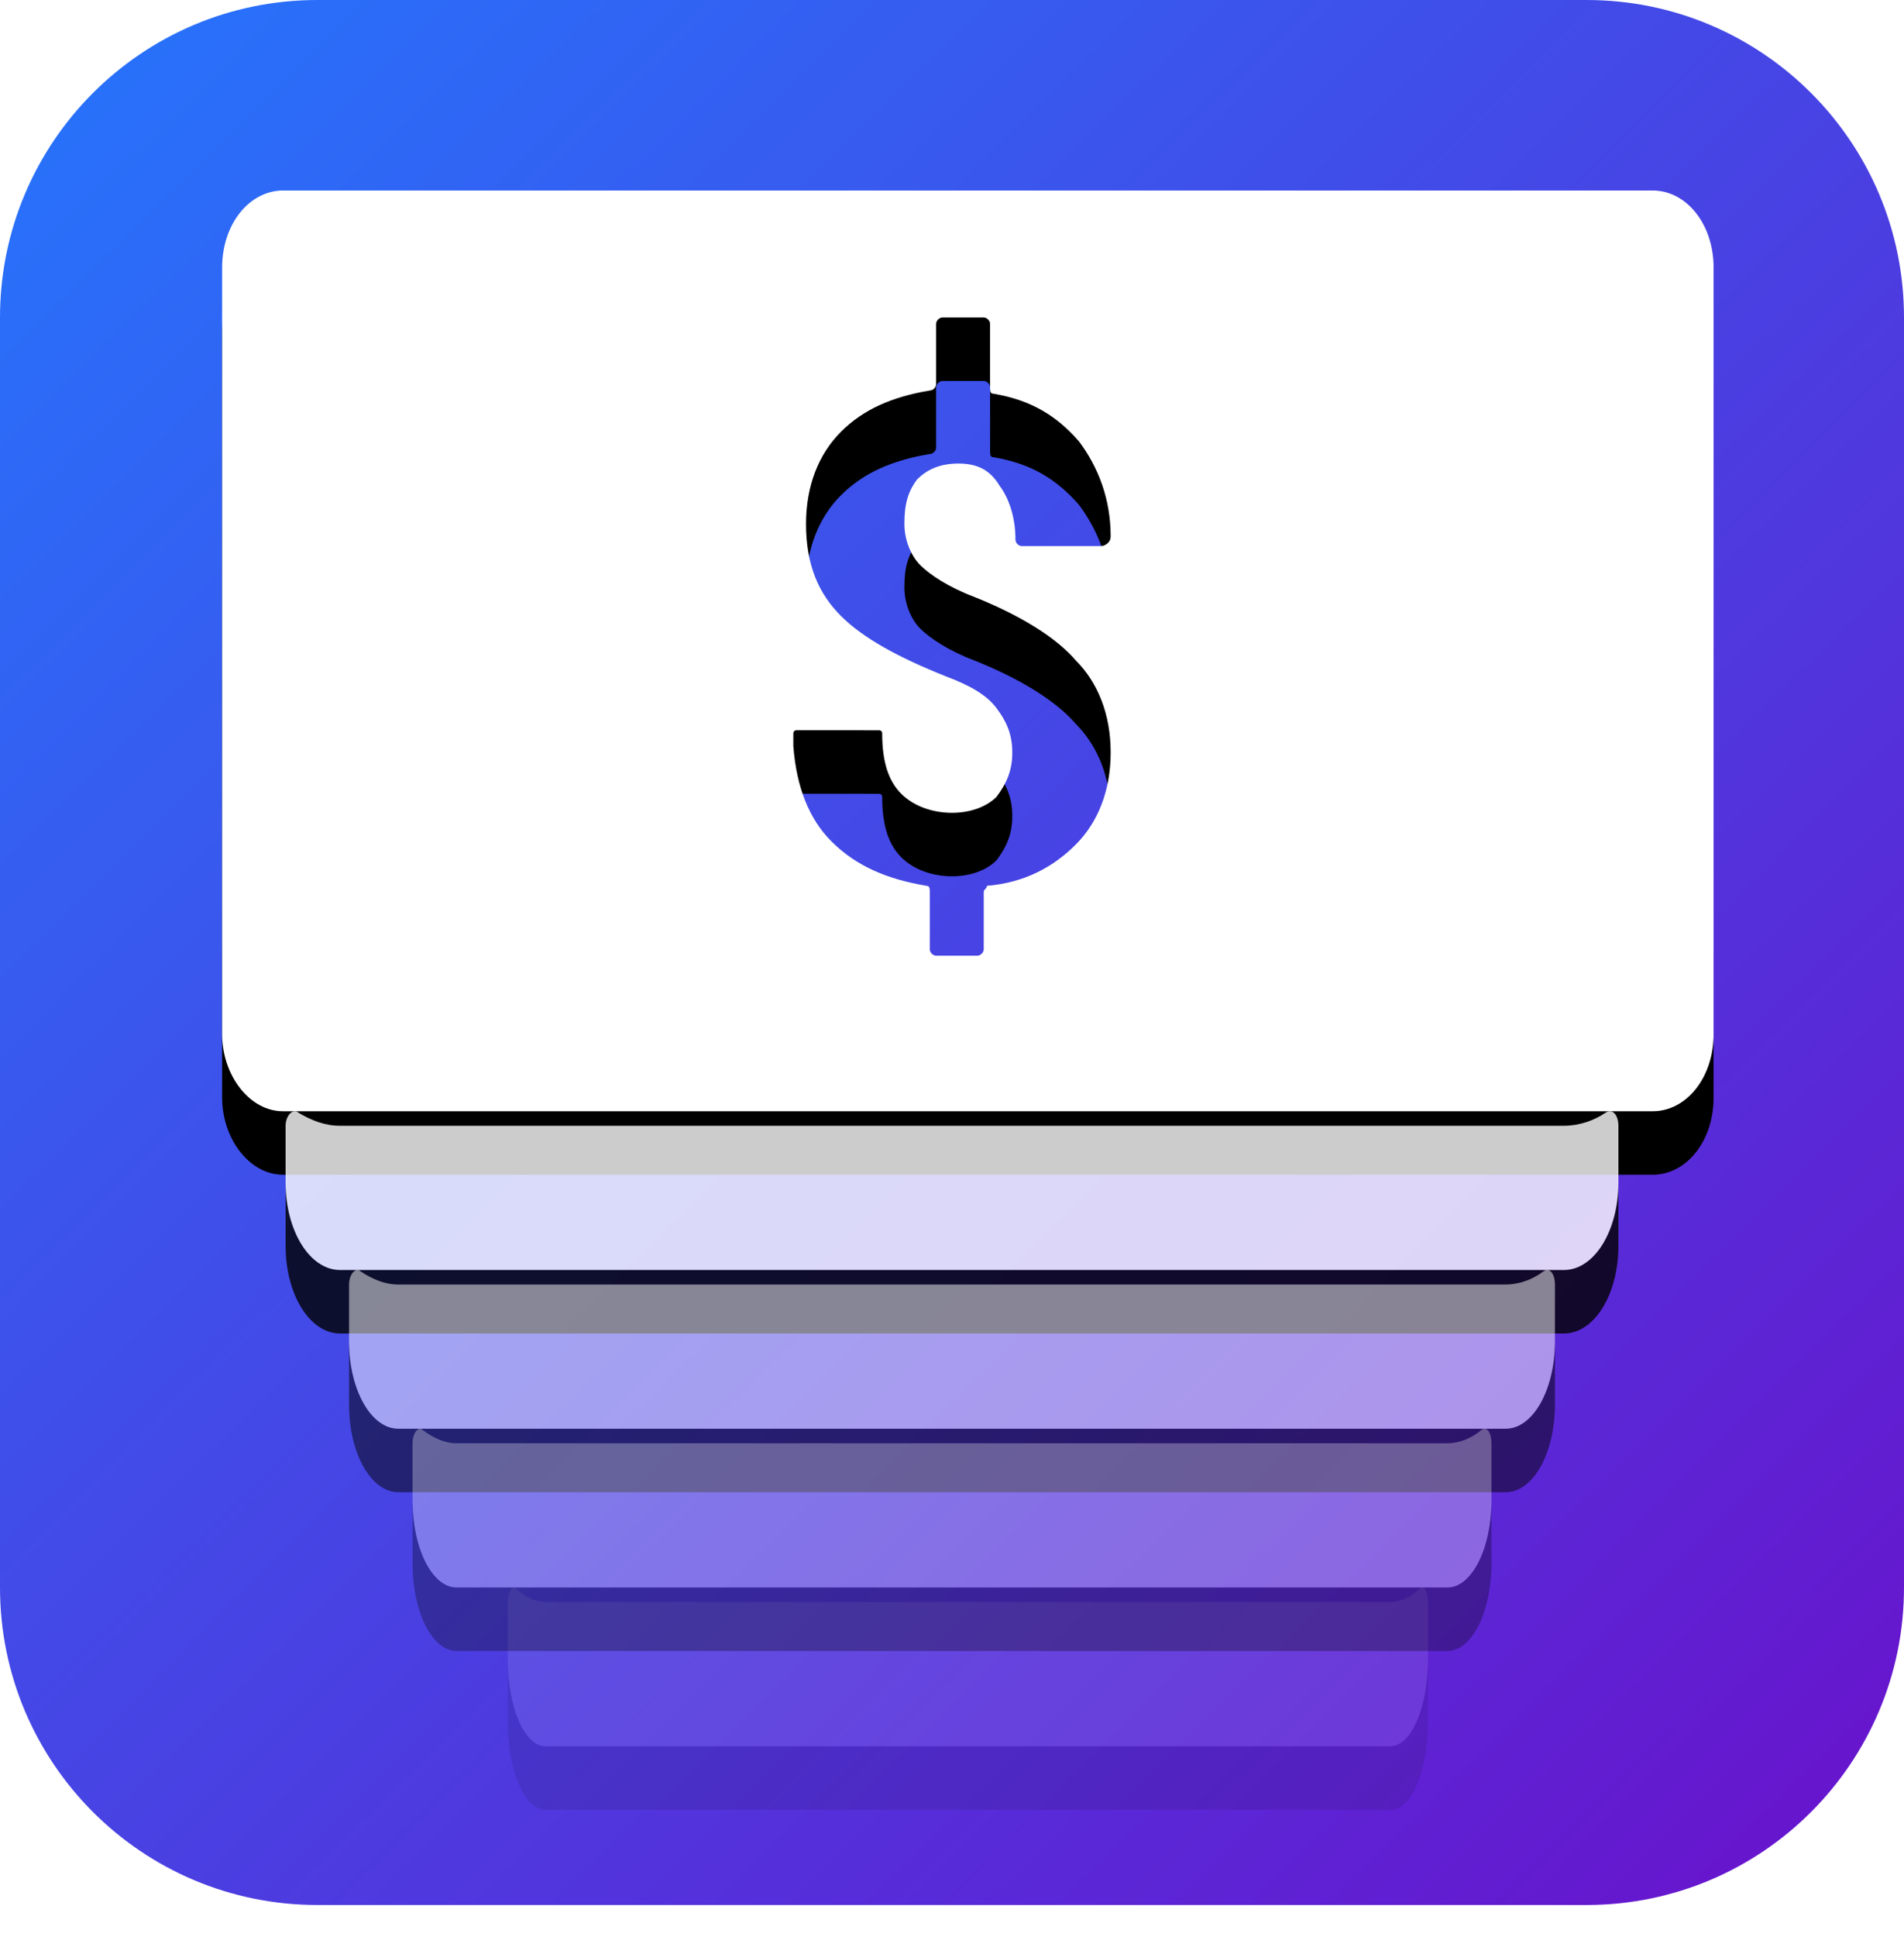 <?xml version="1.0" encoding="UTF-8"?>
<svg width="60px" height="61px" viewBox="0 0 60 61" version="1.1" xmlns="http://www.w3.org/2000/svg" xmlns:xlink="http://www.w3.org/1999/xlink">
    <!-- Generator: Sketch 63.1 (92452) - https://sketch.com -->
    <title>Procurment</title>
    <desc>Created with Sketch.</desc>
    <defs>
        <linearGradient x1="1.444%" y1="0%" x2="100%" y2="100%" id="linearGradient-1">
            <stop stop-color="#2575FC" offset="0%"></stop>
            <stop stop-color="#6A11CB" offset="100%"></stop>
        </linearGradient>
        <path d="M52.08,6 C53.139,6 54,7.053 54,8.43 L54,8.43 L54,32.57 C54,33.947 53.139,35 52.08,35 L52.08,35 L8.92,35 C7.861,35 7,33.866 7,32.57 L7,32.57 L7,8.43 C7,7.053 7.861,6 8.92,6 L8.92,6 Z M31,10 L29.7,10 C29.6,10 29.5,10.1 29.5,10.2 L29.5,12.1 C29.5,12.2 29.4,12.3 29.3,12.3 C28.1,12.5 27.2,12.9 26.5,13.6 C25.8,14.3 25.4,15.3 25.4,16.5 C25.4,17.8 25.8,18.7 26.5,19.4 C27.2,20.1 28.3,20.7 29.8,21.3 C30.6,21.6 31.1,21.9 31.4,22.3 C31.7,22.7 31.9,23.1 31.9,23.7 C31.9,24.3 31.7,24.7 31.4,25.1 C31.1,25.4 30.6,25.6 30,25.6 C29.4,25.6 28.8,25.4 28.4,25 C28,24.6 27.8,24 27.8,23.1 C27.8,23.02 27.736,23.004 27.71,23.001 L25.1,23 C25,23 25,23.1 25,23.1 L25,23.5 L25,23.5 C25.1,24.8 25.5,25.8 26.2,26.5 C27,27.3 28,27.7 29.2,27.9 C29.283,27.9 29.297,27.969 29.3,28.05 L29.3,29.9 C29.3,30 29.4,30.1 29.5,30.1 L30.8,30.1 C30.9,30.1 31,30 31,29.9 L31,28.1 C31,28 31.1,28 31.1,27.9 C32.3,27.8 33.2,27.3 33.9,26.6 C34.6,25.9 35,24.9 35,23.7 C35,22.5 34.6,21.5 33.9,20.8 C33.3,20.1 32.2,19.4 30.7,18.8 C29.9,18.5 29.3,18.1 29,17.8 C28.7,17.5 28.5,17 28.5,16.5 C28.5,15.9 28.6,15.5 28.9,15.1 C29.2,14.8 29.6,14.6 30.2,14.6 C30.8,14.6 31.2,14.8 31.5,15.3 C31.8,15.7 32,16.3 32,17 C32,17.1 32.1,17.2 32.2,17.2 L34.7,17.2 C34.786,17.2 34.945,17.127 34.989,16.98 L35,16.9 L35,16.9 C35,15.7 34.6,14.7 34,13.9 C33.3,13.1 32.5,12.6 31.3,12.4 C31.2,12.4 31.2,12.3 31.2,12.2 L31.2,10.2 C31.2,10.1 31.1,10 31,10 Z" id="path-2"></path>
        <filter x="-14.9%" y="-17.2%" width="129.8%" height="148.3%" filterUnits="objectBoundingBox" id="filter-3">
            <feOffset dx="0" dy="2" in="SourceAlpha" result="shadowOffsetOuter1"></feOffset>
            <feGaussianBlur stdDeviation="2" in="shadowOffsetOuter1" result="shadowBlurOuter1"></feGaussianBlur>
            <feColorMatrix values="0 0 0 0 0   0 0 0 0 0   0 0 0 0 0  0 0 0 0.2 0" type="matrix" in="shadowBlurOuter1"></feColorMatrix>
        </filter>
        <path d="M49.285,35.457 L10.715,35.457 C10.242,35.457 9.828,35.295 9.414,35.052 C9.237,34.889 9,35.133 9,35.457 L9,37.242 C9,38.783 9.769,40 10.715,40 L49.285,40 C50.231,40 51,38.783 51,37.242 L51,35.457 C51,35.133 50.823,34.889 50.586,35.052 C50.231,35.295 49.758,35.457 49.285,35.457 Z" id="path-4"></path>
        <filter x="-16.7%" y="-100.0%" width="133.3%" height="380.0%" filterUnits="objectBoundingBox" id="filter-5">
            <feOffset dx="0" dy="2" in="SourceAlpha" result="shadowOffsetOuter1"></feOffset>
            <feGaussianBlur stdDeviation="2" in="shadowOffsetOuter1" result="shadowBlurOuter1"></feGaussianBlur>
            <feColorMatrix values="0 0 0 0 0   0 0 0 0 0   0 0 0 0 0  0 0 0 0.2 0" type="matrix" in="shadowBlurOuter1"></feColorMatrix>
        </filter>
        <path d="M47.448,40.457 L12.552,40.457 C12.124,40.457 11.749,40.295 11.375,40.052 C11.214,39.889 11,40.133 11,40.457 L11,42.242 C11,43.783 11.696,45 12.552,45 L47.448,45 C48.304,45 49,43.783 49,42.242 L49,40.457 C49,40.133 48.839,39.889 48.625,40.052 C48.304,40.295 47.876,40.457 47.448,40.457 Z" id="path-6"></path>
        <filter x="-18.4%" y="-100.0%" width="136.8%" height="380.0%" filterUnits="objectBoundingBox" id="filter-7">
            <feOffset dx="0" dy="2" in="SourceAlpha" result="shadowOffsetOuter1"></feOffset>
            <feGaussianBlur stdDeviation="2" in="shadowOffsetOuter1" result="shadowBlurOuter1"></feGaussianBlur>
            <feColorMatrix values="0 0 0 0 0   0 0 0 0 0   0 0 0 0 0  0 0 0 0.2 0" type="matrix" in="shadowBlurOuter1"></feColorMatrix>
        </filter>
        <path d="M43.815,50.457 L17.185,50.457 C16.858,50.457 16.572,50.295 16.286,50.052 C16.163,49.889 16,50.133 16,50.457 L16,52.242 C16,53.783 16.531,55 17.185,55 L43.815,55 C44.469,55 45,53.783 45,52.242 L45,50.457 C45,50.133 44.877,49.889 44.714,50.052 C44.469,50.295 44.142,50.457 43.815,50.457 Z" id="path-8"></path>
        <filter x="-24.1%" y="-100.0%" width="148.3%" height="380.0%" filterUnits="objectBoundingBox" id="filter-9">
            <feOffset dx="0" dy="2" in="SourceAlpha" result="shadowOffsetOuter1"></feOffset>
            <feGaussianBlur stdDeviation="2" in="shadowOffsetOuter1" result="shadowBlurOuter1"></feGaussianBlur>
            <feColorMatrix values="0 0 0 0 0   0 0 0 0 0   0 0 0 0 0  0 0 0 0.2 0" type="matrix" in="shadowBlurOuter1"></feColorMatrix>
        </filter>
        <path d="M45.611,45.457 L14.389,45.457 C14.006,45.457 13.67,45.295 13.335,45.052 C13.192,44.889 13,45.133 13,45.457 L13,47.242 C13,48.783 13.623,50 14.389,50 L45.611,50 C46.377,50 47,48.783 47,47.242 L47,45.457 C47,45.133 46.856,44.889 46.665,45.052 C46.377,45.295 45.994,45.457 45.611,45.457 Z" id="path-10"></path>
        <filter x="-20.6%" y="-100.0%" width="141.2%" height="380.0%" filterUnits="objectBoundingBox" id="filter-11">
            <feOffset dx="0" dy="2" in="SourceAlpha" result="shadowOffsetOuter1"></feOffset>
            <feGaussianBlur stdDeviation="2" in="shadowOffsetOuter1" result="shadowBlurOuter1"></feGaussianBlur>
            <feColorMatrix values="0 0 0 0 0   0 0 0 0 0   0 0 0 0 0  0 0 0 0.2 0" type="matrix" in="shadowBlurOuter1"></feColorMatrix>
        </filter>
    </defs>
    <g id="App-icons" stroke="none" stroke-width="1" fill="none" fill-rule="evenodd">
        <g id="Categories" transform="translate(-604, -700)">
            <g id="Procurment-1" transform="translate(604, 700)">
                <g id="Group-14">
                    <path d="M10,0 L50,0 C55.523,-1.01453063e-15 60,4.477 60,10 L60,50 C60,55.523 55.523,60 50,60 L10,60 C4.477,60 -2.87635993e-15,55.523 0,50 L0,10 C-6.76353751e-16,4.477 4.477,-2.53818305e-15 10,0 Z" id="Rectangle-6-Copy" fill="url(#linearGradient-1)"></path>
                    <g id="Combined-Shape" fill-rule="nonzero">
                        <use fill="black" fill-opacity="1" filter="url(#filter-3)" xlink:href="#path-2"></use>
                        <use fill="#FFFFFF" xlink:href="#path-2"></use>
                    </g>
                    <g id="Path" opacity="0.8" fill-rule="nonzero">
                        <use fill="black" fill-opacity="1" filter="url(#filter-5)" xlink:href="#path-4"></use>
                        <use fill="#FFFFFF" xlink:href="#path-4"></use>
                    </g>
                    <g id="Path" opacity="0.5" fill-rule="nonzero">
                        <use fill="black" fill-opacity="1" filter="url(#filter-7)" xlink:href="#path-6"></use>
                        <use fill="#FFFFFF" xlink:href="#path-6"></use>
                    </g>
                    <g id="Path" opacity="0.1" fill-rule="nonzero">
                        <use fill="black" fill-opacity="1" filter="url(#filter-9)" xlink:href="#path-8"></use>
                        <use fill="#FFFFFF" xlink:href="#path-8"></use>
                    </g>
                    <g id="Path-Copy-3" opacity="0.3" fill-rule="nonzero">
                        <use fill="black" fill-opacity="1" filter="url(#filter-11)" xlink:href="#path-10"></use>
                        <use fill="#FFFFFF" xlink:href="#path-10"></use>
                    </g>
                </g>
            </g>
        </g>
    </g>
</svg>
